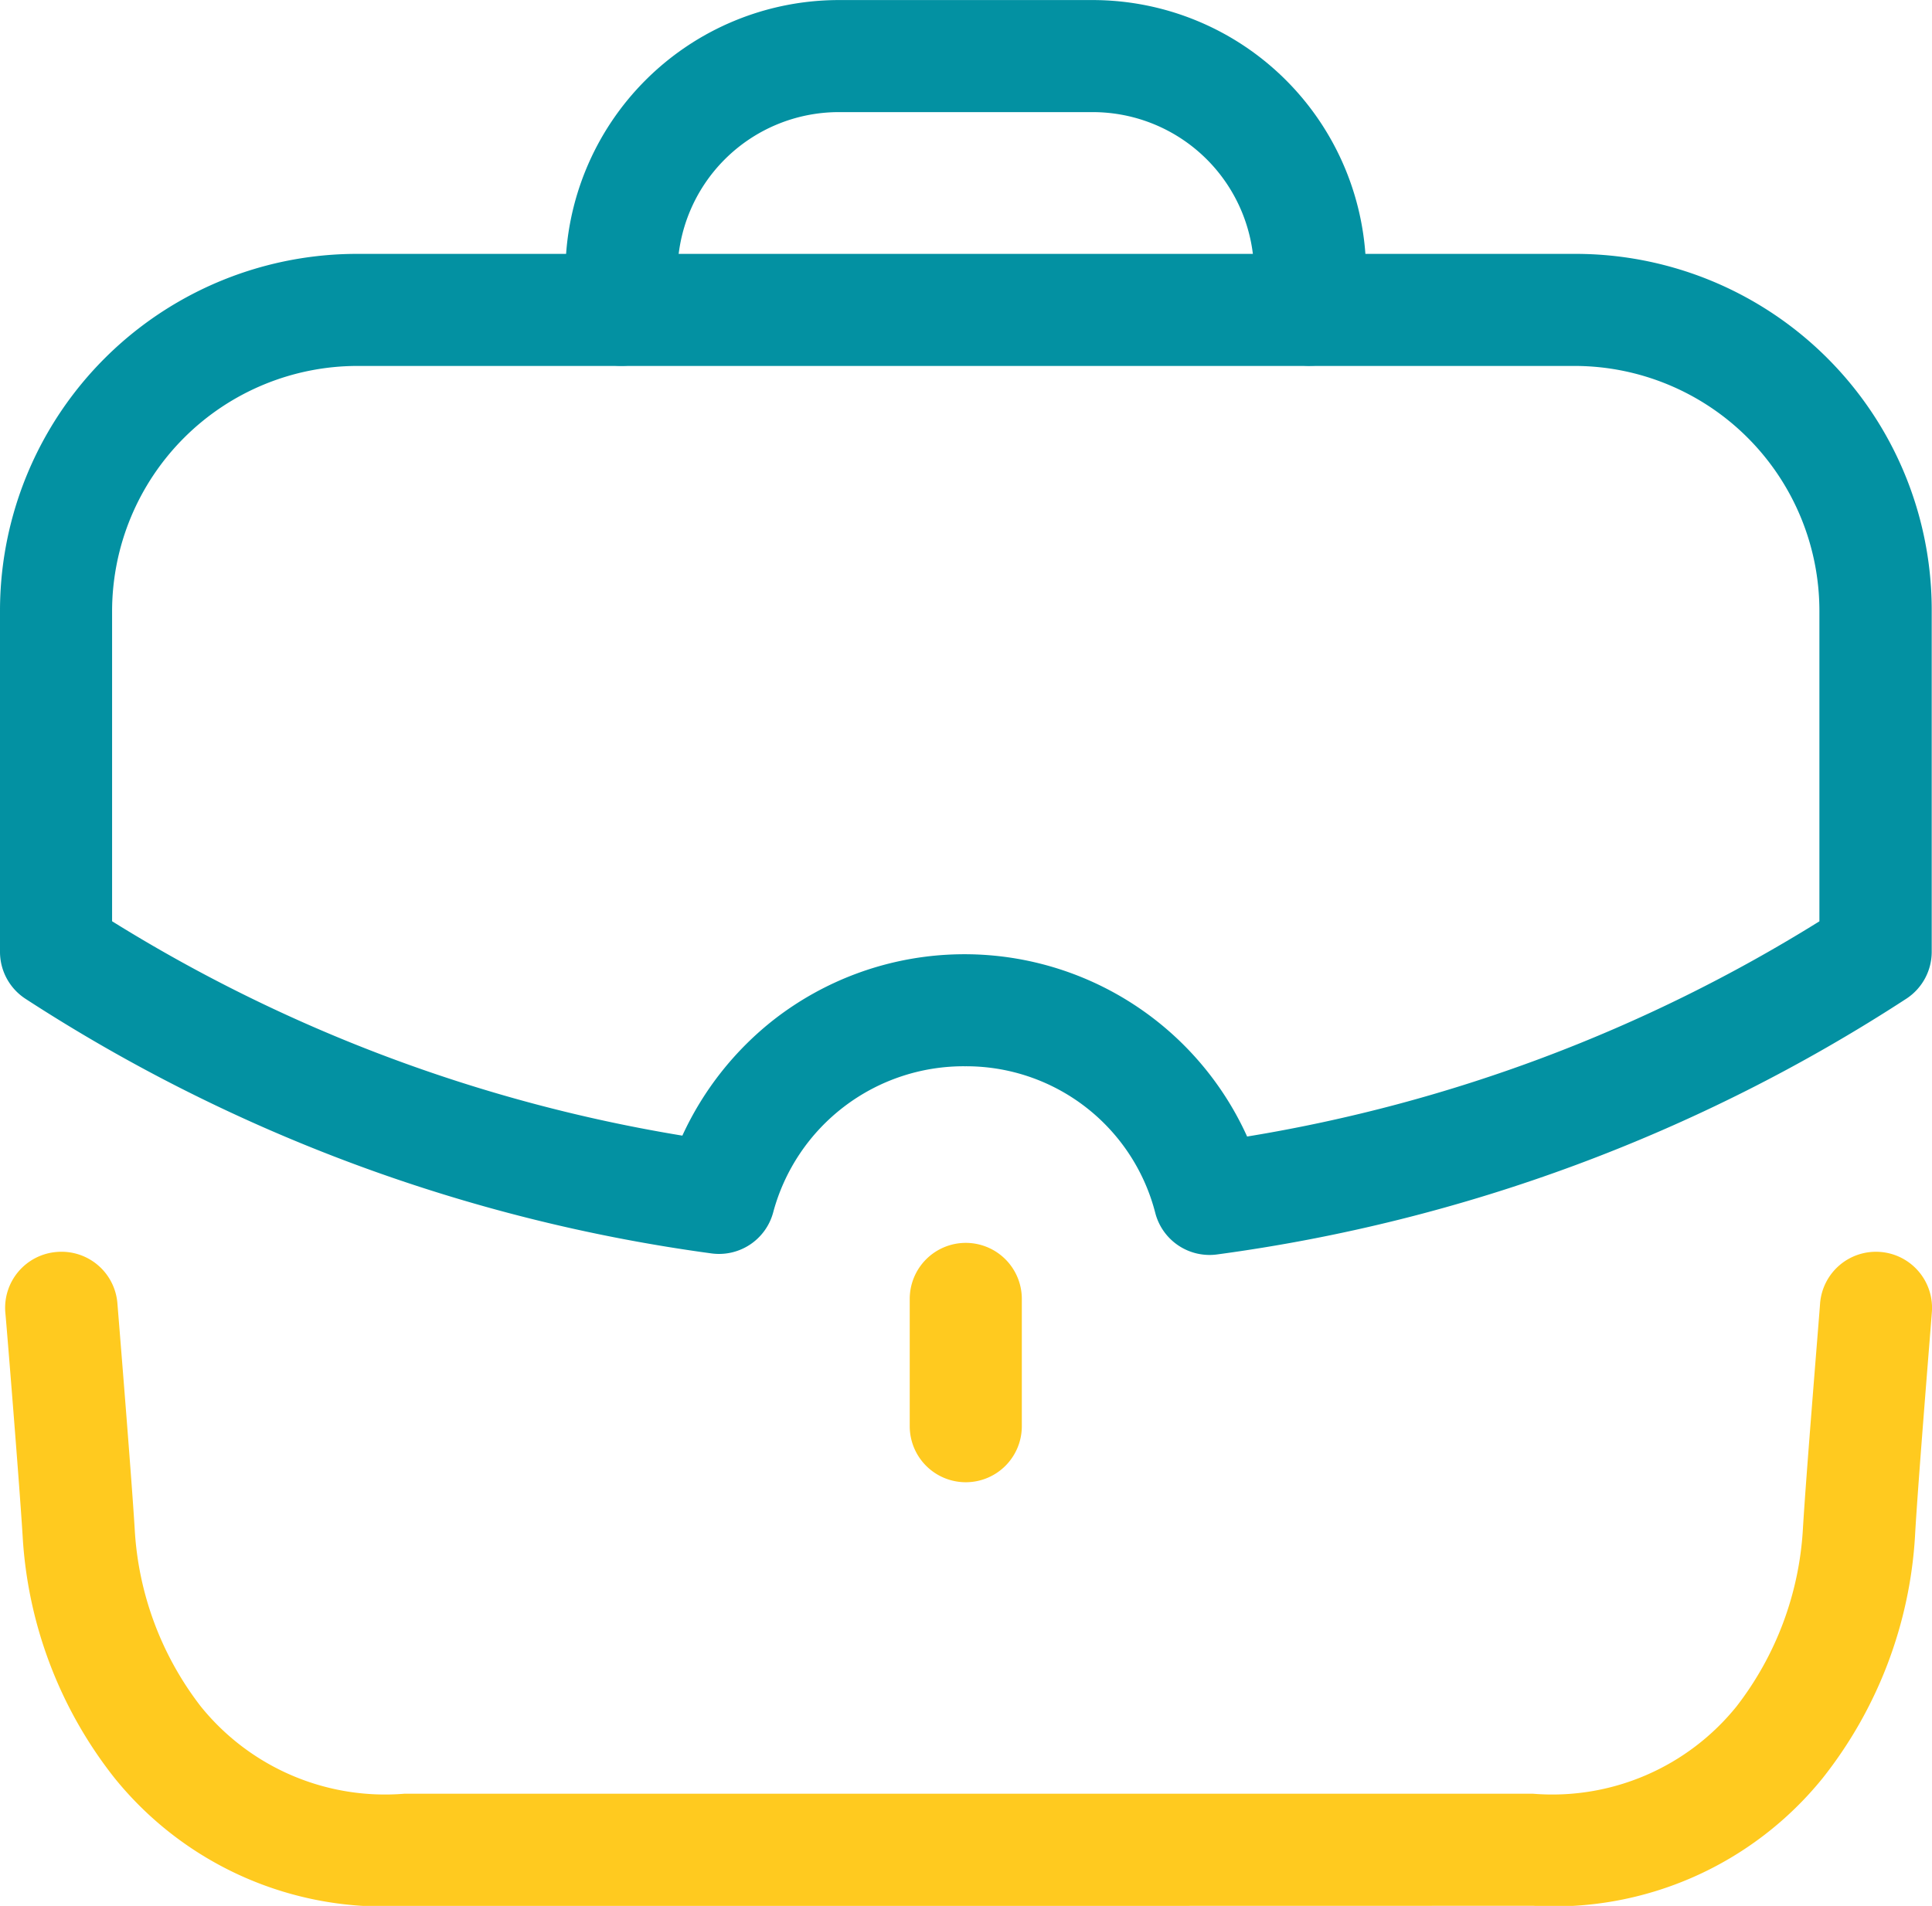 <svg xmlns="http://www.w3.org/2000/svg" width="34.472" height="34.015" viewBox="0 0 34.472 34.015"><g transform="translate(0.25 0.25)"><path d="M16.189,10.671c-4.494,0-8.987,0-10.07,0A6.167,6.167,0,0,1,.945,8.384,7.673,7.673,0,0,1-.691,4.073C-.748,3.133-.994.112-1,.081A1,1,0,0,1-.081-1,1,1,0,0,1,1-.081c.01.125.251,3.073.309,4.035A5.689,5.689,0,0,0,2.484,7.107,4.224,4.224,0,0,0,6.122,8.669c2.164,0,17.969,0,20.133,0a4.223,4.223,0,0,0,3.636-1.56,5.706,5.706,0,0,0,1.182-3.156c.056-.96.3-3.909.307-4.034A1,1,0,0,1,32.458-1,1,1,0,0,1,33.374.081c0,.03-.249,3.051-.3,3.99A7.693,7.693,0,0,1,31.43,8.386a6.166,6.166,0,0,1-5.172,2.283C25.176,10.67,20.682,10.671,16.189,10.671Z" transform="translate(0.845 23.094)" fill="#ffca1f"/><path d="M12.288,5.528a1,1,0,0,1-1-1l0-.651A2.88,2.88,0,0,0,8.41,1H3.877A2.88,2.88,0,0,0,1,3.877v.651a1,1,0,0,1-1,1,1,1,0,0,1-1-1V3.877A4.882,4.882,0,0,1,3.877-1H8.41a4.882,4.882,0,0,1,4.877,4.877l0,.649a1,1,0,0,1-1,1Z" transform="translate(10.838 0.751)" fill="#0391a2"/><path d="M.5,3.272a1,1,0,0,1-1-1V0a1,1,0,0,1,1-1,1,1,0,0,1,1,1V2.272A1,1,0,0,1,.5,3.272Z" transform="translate(16.482 22.932)" fill="#ffca1f"/><path d="M5.385-1H27.1a6.356,6.356,0,0,1,6.367,6.369v6.087a1,1,0,0,1-.448.834,29.811,29.811,0,0,1-12.3,4.567,1,1,0,0,1-1.107-.745,3.483,3.483,0,0,0-3.39-2.613,3.519,3.519,0,0,0-3.428,2.614,1,1,0,0,1-1.1.726A29.8,29.8,0,0,1-.551,12.291,1,1,0,0,1-1,11.456V5.369A6.371,6.371,0,0,1,5.385-1ZM31.463,10.912V5.369A4.373,4.373,0,0,0,27.1,1H5.385A4.382,4.382,0,0,0,1,5.369v5.542a27.789,27.789,0,0,0,10.175,3.826,5.6,5.6,0,0,1,1.642-2.077,5.536,5.536,0,0,1,8.435,2.093A27.792,27.792,0,0,0,31.463,10.912Z" transform="translate(0.75 5.281)" fill="#0391a2"/></g></svg>